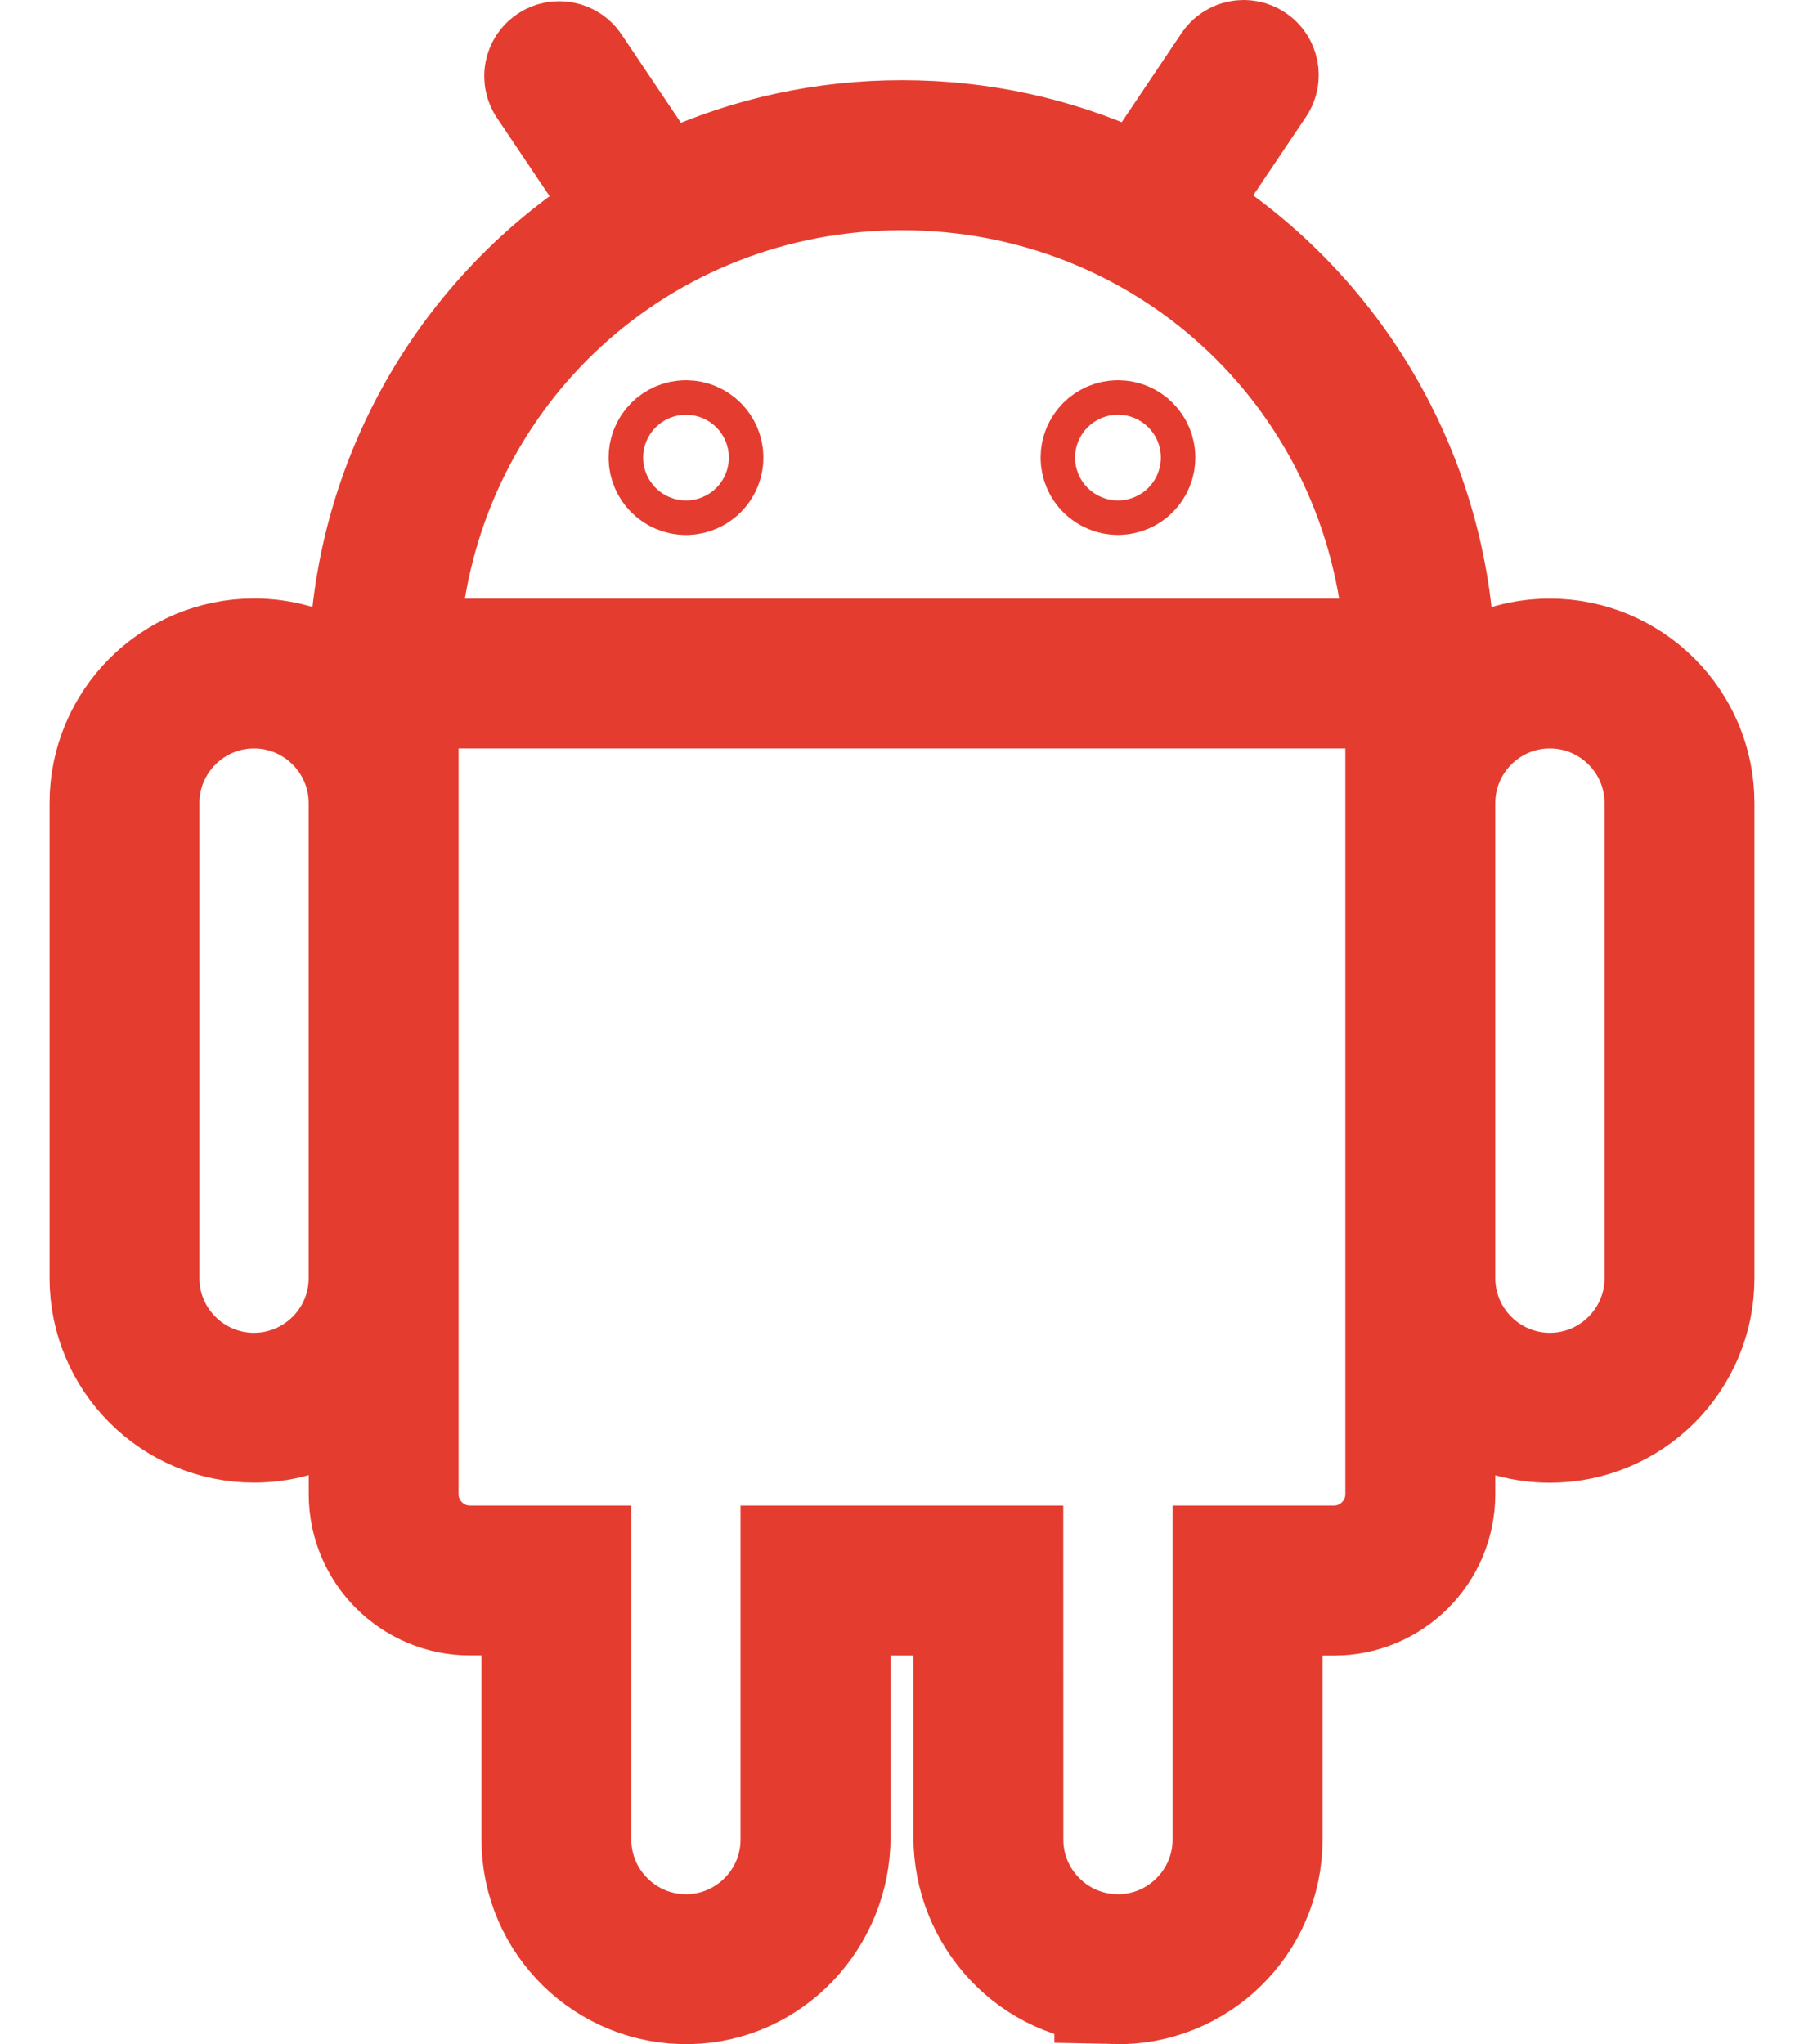<svg width="30" height="34" viewBox="0 0 30 34" fill="none" xmlns="http://www.w3.org/2000/svg">
<path d="M18.534 32.998C17.222 32.967 16.19 31.864 16.19 30.552V26.534H13.81V30.552C13.81 31.863 12.777 32.967 11.467 32.998C10.116 33.029 9.007 31.94 9.007 30.596V26.533H7.817C6.888 26.533 6.134 25.779 6.134 24.85V22.928L5.426 23.337C5.062 23.548 4.647 23.659 4.226 23.659C2.902 23.659 1.824 22.582 1.824 21.257V13.356C1.824 12.031 2.902 10.954 4.226 10.954C4.649 10.954 5.066 11.066 5.432 11.279L6.113 11.675L6.14 10.887C6.239 8.025 7.73 5.373 10.127 3.793L10.524 3.531L9.095 1.404C9.019 1.291 9.049 1.137 9.162 1.062C9.275 0.986 9.429 1.016 9.505 1.129L10.961 3.296L11.325 3.13C12.482 2.602 13.719 2.334 15.001 2.334C16.274 2.334 17.504 2.598 18.654 3.119L19.018 3.284L20.478 1.109C20.554 0.996 20.707 0.966 20.82 1.042C20.934 1.118 20.964 1.272 20.889 1.385L19.454 3.52L19.853 3.781C22.262 5.36 23.76 8.018 23.86 10.889L23.887 11.677L24.569 11.28C24.934 11.068 25.351 10.956 25.774 10.956C27.099 10.956 28.176 12.033 28.176 13.357V21.259C28.176 22.584 27.099 23.661 25.774 23.661C25.353 23.661 24.938 23.55 24.574 23.339L23.866 22.93V24.852C23.866 25.782 23.112 26.535 22.183 26.535H20.993V30.598C20.993 31.942 19.885 33.031 18.534 32.999V32.998ZM16.683 30.597C16.683 31.649 17.539 32.505 18.591 32.505C19.644 32.505 20.499 31.649 20.499 30.597V26.04H22.182C22.839 26.04 23.373 25.507 23.373 24.85V11.449H6.626V24.85C6.626 25.507 7.16 26.04 7.816 26.04H9.499V30.597C9.499 31.649 10.355 32.505 11.407 32.505C12.459 32.505 13.315 31.649 13.315 30.597V26.04H16.682L16.683 30.597ZM25.774 11.449C24.722 11.449 23.866 12.305 23.866 13.357V21.259C23.866 22.311 24.722 23.167 25.774 23.167C26.826 23.167 27.683 22.311 27.683 21.259V13.357C27.683 12.305 26.827 11.449 25.774 11.449ZM4.224 11.449C3.172 11.449 2.316 12.305 2.316 13.357V21.259C2.316 22.311 3.172 23.167 4.224 23.167C5.276 23.167 6.133 22.311 6.133 21.259V13.357C6.133 12.305 5.277 11.449 4.224 11.449ZM14.999 2.829C10.637 2.829 7.052 6.102 6.661 10.441L6.615 10.956H23.385L23.339 10.441C22.948 6.101 19.362 2.829 14.999 2.829Z" stroke="#E43D30" stroke-width="2"/>
<path d="M11.695 7.611C11.695 7.452 11.566 7.324 11.408 7.324C11.25 7.324 11.121 7.452 11.121 7.611C11.121 7.769 11.25 7.898 11.408 7.898C11.566 7.898 11.695 7.769 11.695 7.611Z" stroke="#E43D30" stroke-width="2"/>
<path d="M18.878 7.61C18.878 7.452 18.75 7.324 18.592 7.324C18.433 7.324 18.305 7.452 18.305 7.61C18.305 7.769 18.433 7.897 18.592 7.897C18.75 7.897 18.878 7.769 18.878 7.61Z" stroke="#E43D30" stroke-width="2"/>
</svg>
